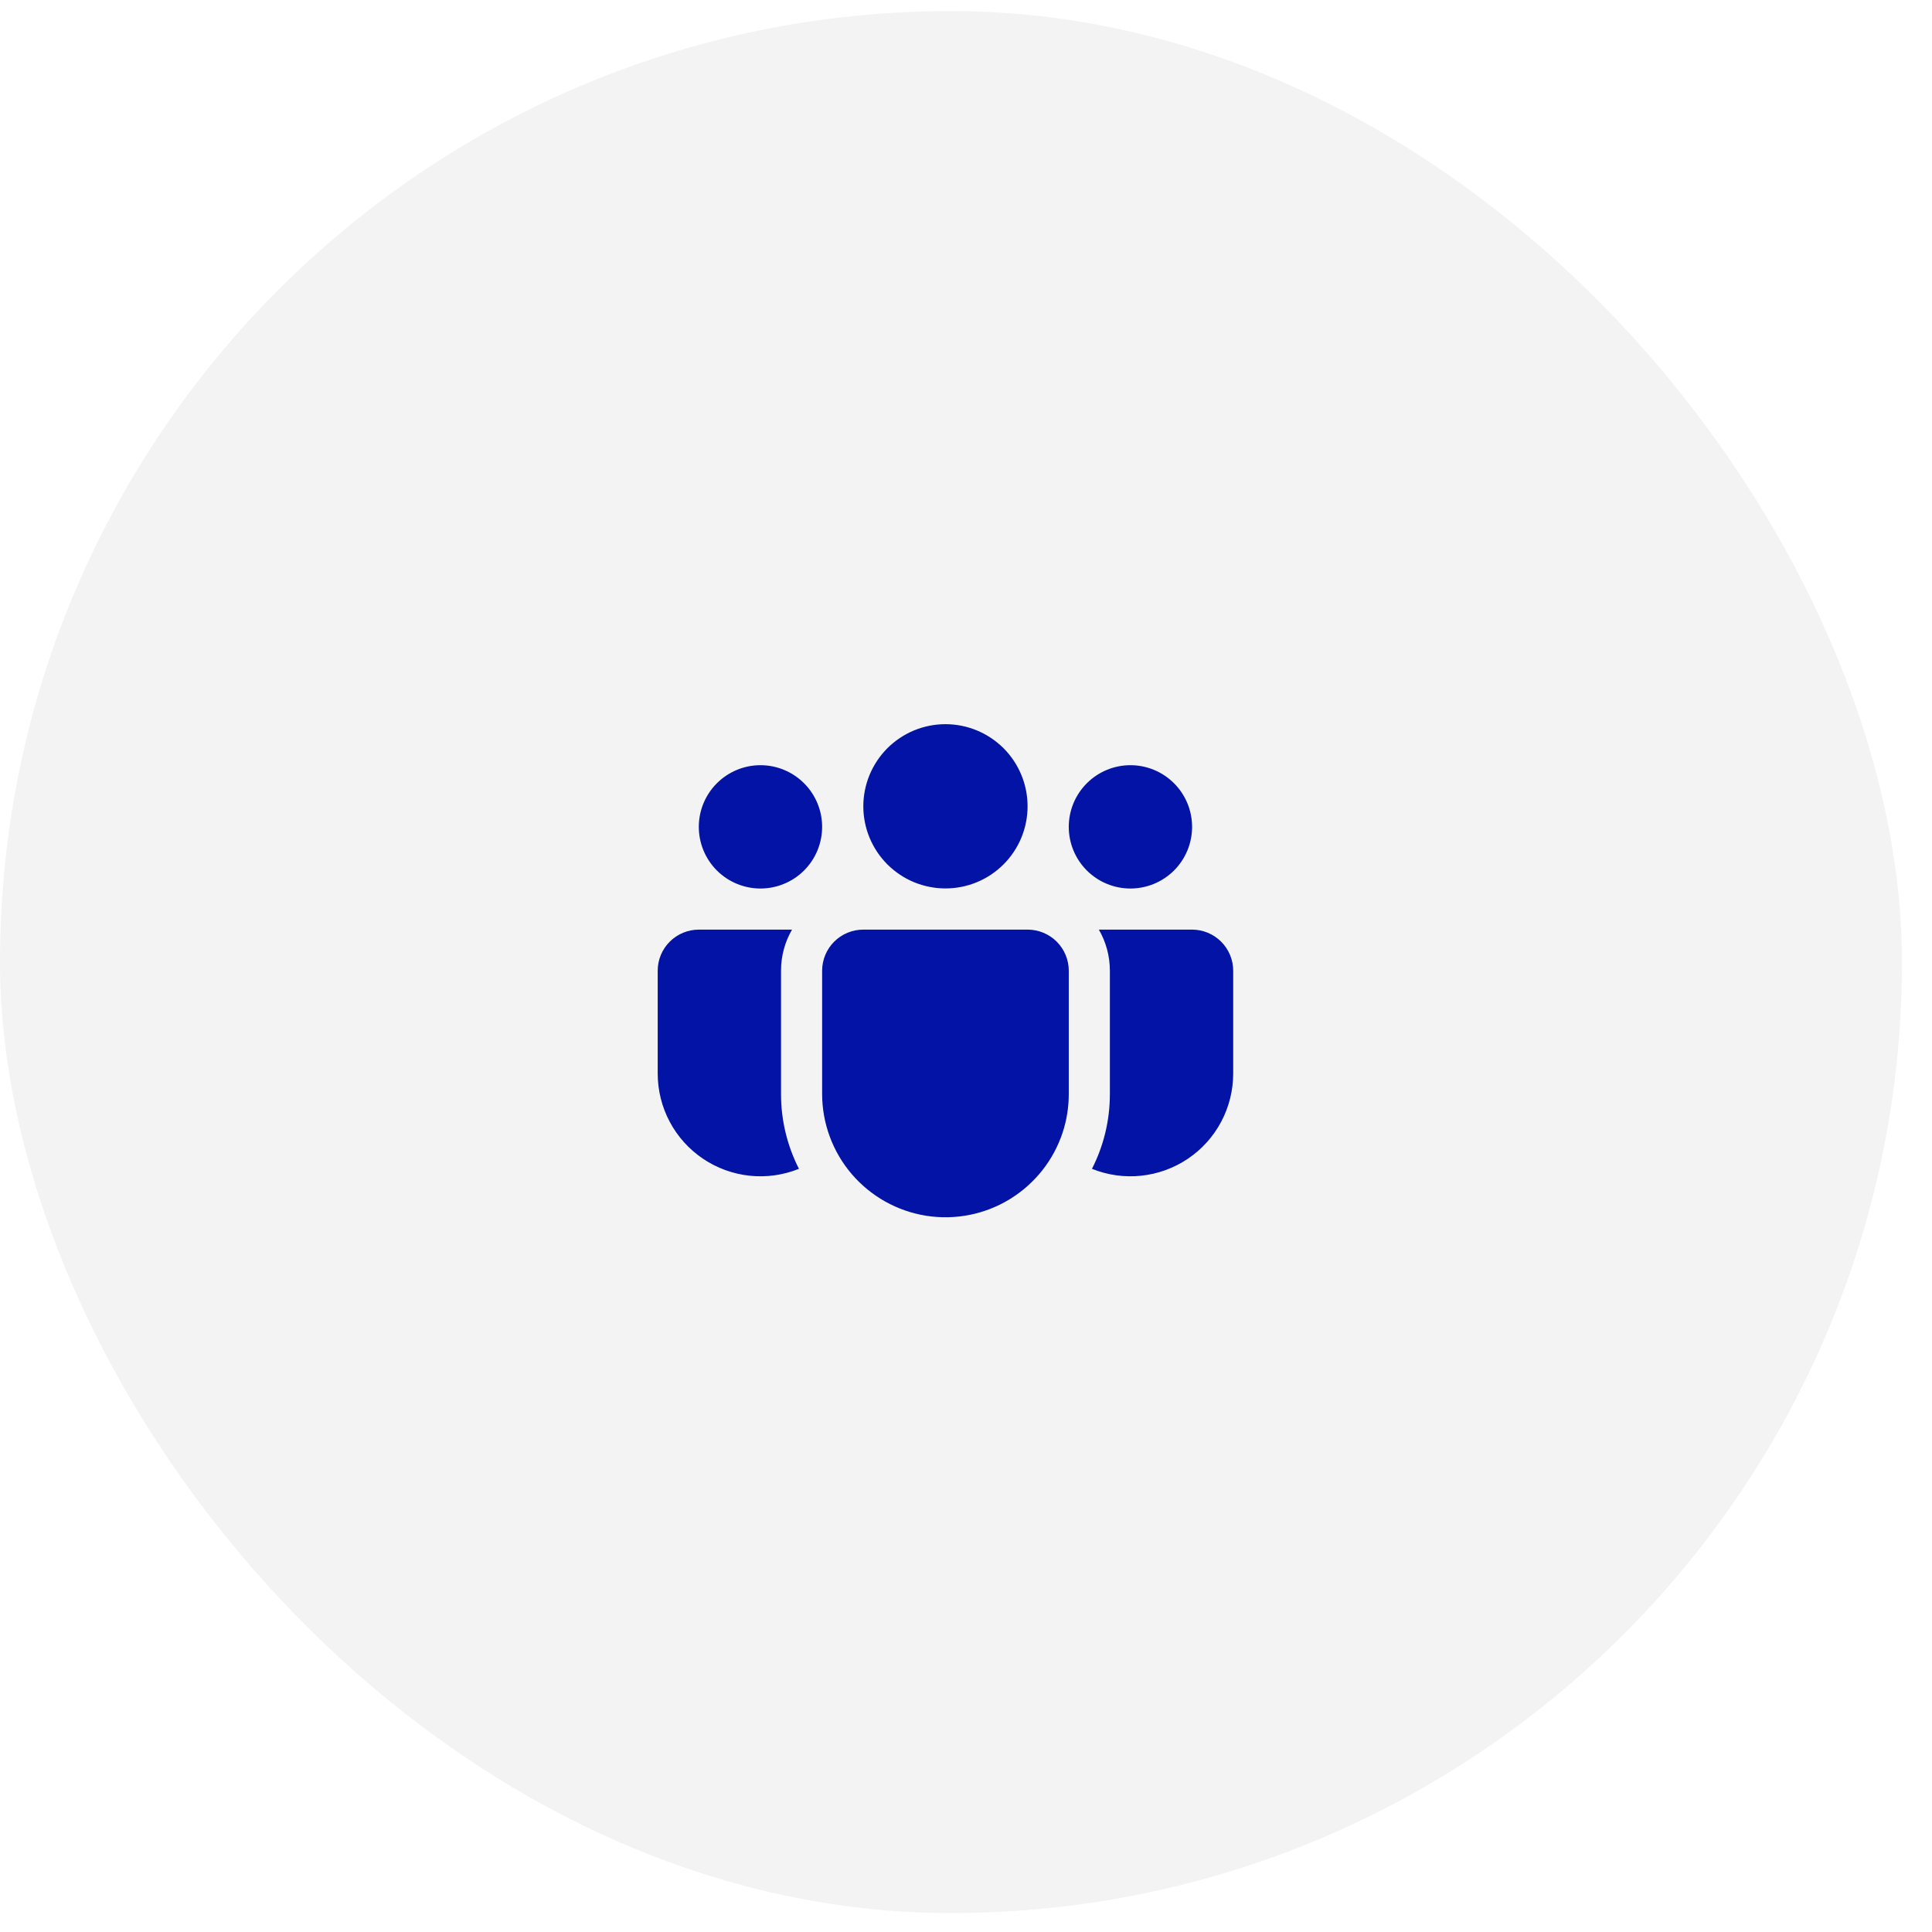 <svg width="47" height="47" viewBox="0 0 47 47" fill="none" xmlns="http://www.w3.org/2000/svg">
<g id="frame">
<rect y="0.27" width="46.269" height="46.269" rx="23.135" fill="black" fill-opacity="0.05"/>
<path id="Vector" d="M23 17.617C22.738 17.617 22.478 17.669 22.235 17.769C21.993 17.87 21.773 18.017 21.587 18.202C21.402 18.388 21.255 18.608 21.154 18.851C21.054 19.093 21.002 19.353 21.002 19.615C21.002 19.878 21.054 20.137 21.154 20.38C21.255 20.622 21.402 20.843 21.587 21.028C21.773 21.213 21.993 21.361 22.235 21.461C22.478 21.561 22.738 21.613 23 21.613C23.53 21.613 24.038 21.403 24.413 21.028C24.788 20.653 24.998 20.145 24.998 19.615C24.998 19.085 24.788 18.577 24.413 18.202C24.038 17.828 23.53 17.617 23 17.617ZM27.5 18.615C27.102 18.615 26.721 18.773 26.439 19.055C26.158 19.336 26 19.717 26 20.115C26 20.513 26.158 20.895 26.439 21.176C26.721 21.457 27.102 21.615 27.5 21.615C27.898 21.615 28.279 21.457 28.561 21.176C28.842 20.895 29 20.513 29 20.115C29 19.717 28.842 19.336 28.561 19.055C28.279 18.773 27.898 18.615 27.5 18.615ZM18.5 18.615C18.102 18.615 17.721 18.773 17.439 19.055C17.158 19.336 17 19.717 17 20.115C17 20.513 17.158 20.895 17.439 21.176C17.721 21.457 18.102 21.615 18.5 21.615C18.898 21.615 19.279 21.457 19.561 21.176C19.842 20.895 20 20.513 20 20.115C20 19.717 19.842 19.336 19.561 19.055C19.279 18.773 18.898 18.615 18.5 18.615ZM20 23.608C20.002 23.344 20.108 23.092 20.295 22.906C20.483 22.72 20.736 22.615 21 22.615H25C25.265 22.615 25.52 22.721 25.707 22.908C25.895 23.096 26 23.35 26 23.615V26.615C26 26.93 25.951 27.243 25.854 27.542C25.633 28.221 25.176 28.798 24.567 29.171C23.959 29.544 23.237 29.687 22.532 29.576C21.826 29.464 21.184 29.104 20.72 28.562C20.256 28.019 20.001 27.329 20 26.615V23.608ZM19 23.615C19 23.25 19.097 22.909 19.268 22.615H17C16.735 22.615 16.48 22.721 16.293 22.908C16.105 23.096 16 23.35 16 23.615V26.115C16 26.524 16.1 26.928 16.292 27.289C16.484 27.651 16.762 27.959 17.101 28.188C17.441 28.417 17.831 28.559 18.238 28.602C18.645 28.645 19.056 28.587 19.436 28.434C19.149 27.87 18.999 27.247 19 26.614V23.615ZM27 23.615V26.615C27 27.27 26.843 27.888 26.564 28.434C26.944 28.587 27.355 28.645 27.762 28.602C28.169 28.559 28.559 28.417 28.899 28.188C29.238 27.959 29.516 27.651 29.708 27.289C29.9 26.928 30 26.524 30 26.115V23.615C30 23.35 29.895 23.096 29.707 22.908C29.52 22.721 29.265 22.615 29 22.615H26.732C26.902 22.909 27 23.25 27 23.615Z" fill="#0213A6"/>
</g>
</svg>
